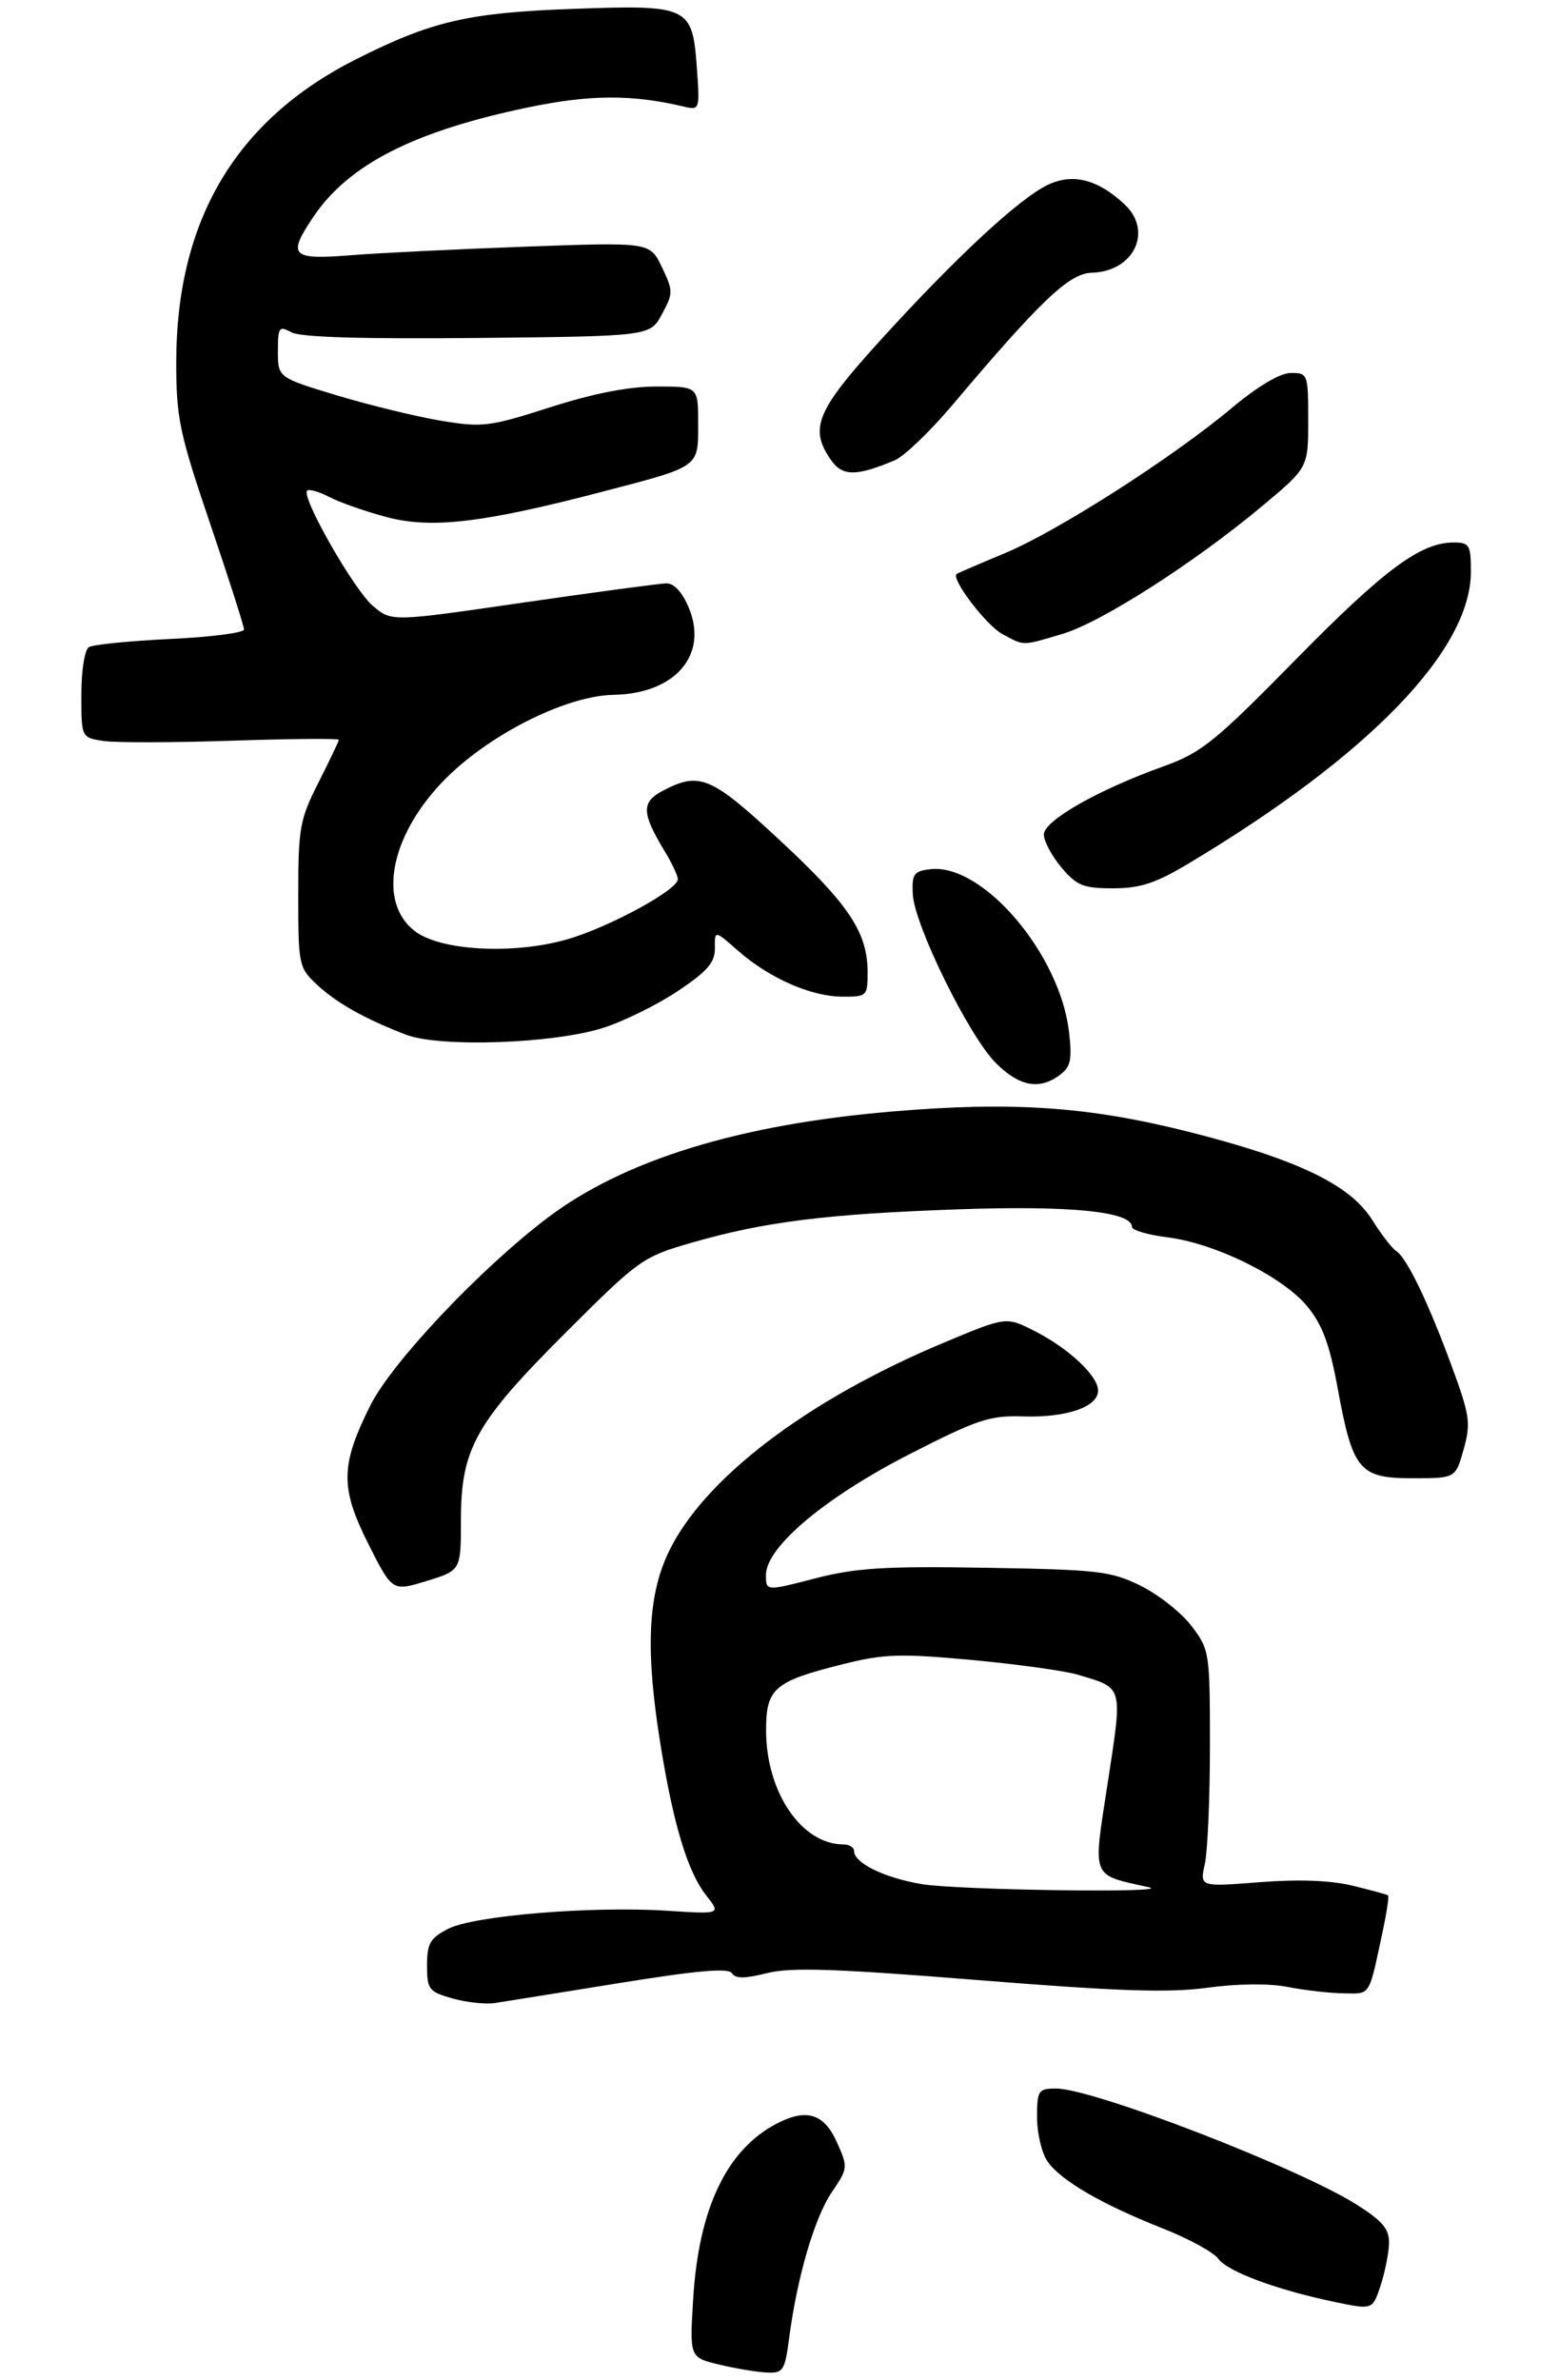 <?xml version="1.0" encoding="UTF-8" standalone="no"?>
<!DOCTYPE svg PUBLIC "-//W3C//DTD SVG 1.1//EN" "http://www.w3.org/Graphics/SVG/1.1/DTD/svg11.dtd" >
<svg xmlns="http://www.w3.org/2000/svg" xmlns:xlink="http://www.w3.org/1999/xlink" version="1.1" viewBox="0 0 230 351">
 <g >
 <path fill="currentColor"
d=" M 116.43 344.75 C 117.61 335.78 120.17 327.03 122.72 323.28 C 125.12 319.73 125.13 319.62 123.43 315.84 C 121.57 311.71 118.99 310.91 114.68 313.12 C 107.23 316.95 103.07 325.64 102.26 339.08 C 101.74 347.66 101.74 347.66 106.12 348.71 C 108.53 349.29 111.68 349.81 113.12 349.88 C 115.55 349.99 115.79 349.62 116.43 344.75 Z  M 204.92 330.85 C 204.98 328.75 204.02 327.58 200.25 325.18 C 191.84 319.80 161.31 308.00 155.82 308.00 C 153.17 308.00 153.00 308.25 153.00 312.28 C 153.00 314.63 153.70 317.55 154.55 318.76 C 156.51 321.57 162.58 325.09 171.50 328.61 C 175.35 330.13 179.06 332.15 179.75 333.11 C 181.12 335.01 188.45 337.72 197.00 339.49 C 202.50 340.63 202.50 340.63 203.67 337.07 C 204.32 335.10 204.88 332.31 204.92 330.85 Z  M 91.40 292.44 C 102.84 290.59 107.49 290.18 107.99 290.99 C 108.50 291.81 109.85 291.81 113.15 290.98 C 116.68 290.09 123.17 290.31 144.22 292.00 C 164.97 293.66 172.43 293.91 178.16 293.13 C 182.64 292.52 187.25 292.48 190.00 293.02 C 192.47 293.51 196.18 293.93 198.23 293.96 C 202.28 294.00 201.89 294.64 204.03 284.62 C 204.60 281.93 204.94 279.64 204.78 279.51 C 204.63 279.39 202.28 278.75 199.57 278.09 C 196.33 277.29 191.60 277.12 185.82 277.57 C 177.00 278.26 177.00 278.26 177.75 274.88 C 178.16 273.02 178.50 265.17 178.50 257.42 C 178.50 243.64 178.44 243.27 175.78 239.78 C 174.28 237.81 170.90 235.15 168.28 233.85 C 163.89 231.69 162.04 231.48 145.50 231.20 C 130.48 230.95 126.30 231.21 120.25 232.77 C 113.00 234.65 113.00 234.65 113.00 232.26 C 113.00 228.16 121.71 220.83 134.16 214.46 C 144.20 209.33 146.01 208.72 150.92 208.88 C 157.32 209.09 162.00 207.48 162.00 205.07 C 162.00 202.87 157.57 198.76 152.45 196.19 C 148.41 194.17 148.41 194.17 139.18 198.03 C 118.92 206.51 103.59 218.23 98.53 229.12 C 95.53 235.55 95.23 243.72 97.48 257.50 C 99.38 269.21 101.47 276.06 104.18 279.51 C 106.37 282.29 106.37 282.29 98.44 281.78 C 87.28 281.06 69.87 282.50 66.10 284.45 C 63.46 285.81 63.00 286.61 63.00 289.85 C 63.00 293.38 63.26 293.72 66.75 294.71 C 68.81 295.29 71.62 295.60 73.00 295.39 C 74.38 295.18 82.65 293.85 91.40 292.44 Z  M 68.00 224.16 C 68.00 213.63 70.15 209.80 83.52 196.46 C 94.28 185.72 94.80 185.35 102.05 183.26 C 112.76 180.17 121.96 179.02 141.38 178.34 C 158.01 177.76 167.00 178.67 167.00 180.94 C 167.00 181.42 169.36 182.11 172.25 182.47 C 179.28 183.35 189.25 188.27 192.85 192.64 C 195.08 195.34 196.15 198.20 197.34 204.69 C 199.57 216.84 200.53 218.00 208.39 218.00 C 214.74 218.00 214.74 218.00 215.93 213.74 C 217.02 209.85 216.86 208.76 214.10 201.27 C 210.65 191.92 207.51 185.44 205.97 184.48 C 205.39 184.13 203.78 182.03 202.39 179.83 C 199.14 174.68 191.27 170.92 175.32 166.90 C 160.63 163.19 149.41 162.42 131.79 163.90 C 109.13 165.80 92.08 171.04 80.78 179.59 C 70.88 187.08 57.86 200.86 54.66 207.22 C 50.22 216.07 50.17 219.39 54.33 227.66 C 57.87 234.70 57.87 234.70 62.94 233.15 C 68.00 231.59 68.00 231.59 68.00 224.16 Z  M 156.39 158.50 C 157.97 157.31 158.19 156.24 157.70 152.10 C 156.34 140.62 144.96 127.30 137.27 128.18 C 134.82 128.46 134.52 128.89 134.66 131.84 C 134.87 136.38 142.94 152.79 146.92 156.77 C 150.40 160.24 153.37 160.79 156.39 158.50 Z  M 89.08 151.55 C 92.15 150.56 97.10 148.10 100.08 146.10 C 104.39 143.21 105.49 141.92 105.47 139.82 C 105.43 137.17 105.43 137.17 108.90 140.22 C 113.49 144.25 119.63 146.95 124.25 146.98 C 127.89 147.00 128.00 146.90 128.00 143.40 C 128.00 137.53 125.28 133.43 115.12 123.98 C 104.94 114.51 103.26 113.78 97.90 116.55 C 94.57 118.27 94.61 119.83 98.11 125.62 C 99.15 127.33 100.00 129.15 100.00 129.66 C 100.00 131.24 89.78 136.78 83.63 138.54 C 75.76 140.78 65.12 140.23 61.28 137.37 C 55.74 133.25 57.43 123.60 65.14 115.45 C 71.62 108.59 83.33 102.60 90.50 102.47 C 99.60 102.31 104.53 96.61 101.62 89.63 C 100.66 87.33 99.44 86.01 98.30 86.03 C 97.31 86.05 87.79 87.33 77.14 88.87 C 57.78 91.69 57.78 91.69 55.03 89.37 C 52.24 87.03 44.39 73.27 45.31 72.35 C 45.59 72.08 47.11 72.52 48.68 73.34 C 50.26 74.15 54.08 75.48 57.17 76.29 C 63.74 78.00 71.40 77.09 89.00 72.48 C 103.35 68.73 103.00 68.98 103.00 62.46 C 103.00 57.00 103.00 57.00 96.85 57.00 C 92.74 57.00 87.54 58.02 81.14 60.07 C 72.17 62.94 71.16 63.06 65.03 62.04 C 61.44 61.44 54.56 59.77 49.75 58.32 C 41.00 55.68 41.00 55.68 41.00 51.81 C 41.00 48.22 41.15 48.01 43.03 49.02 C 44.38 49.74 53.61 50.01 70.49 49.84 C 95.91 49.58 95.91 49.58 97.66 46.33 C 99.33 43.24 99.33 42.91 97.65 39.40 C 95.89 35.71 95.89 35.71 77.70 36.37 C 67.69 36.73 56.01 37.30 51.75 37.64 C 42.93 38.34 42.35 37.74 46.26 31.94 C 51.46 24.23 61.13 19.32 78.00 15.82 C 87.05 13.94 93.30 13.91 100.88 15.72 C 103.23 16.27 103.25 16.20 102.81 10.01 C 102.15 0.92 101.67 0.69 84.50 1.31 C 69.06 1.87 63.69 3.12 52.57 8.72 C 34.79 17.67 26.00 32.48 26.00 53.46 C 26.01 61.67 26.46 63.85 31.00 77.22 C 33.75 85.32 36.00 92.35 36.00 92.83 C 36.00 93.32 31.10 93.95 25.11 94.23 C 19.12 94.52 13.72 95.06 13.11 95.43 C 12.49 95.82 12.00 98.90 12.00 102.45 C 12.00 108.77 12.00 108.77 15.25 109.27 C 17.04 109.54 25.59 109.52 34.25 109.23 C 42.91 108.94 49.99 108.88 49.99 109.10 C 49.98 109.32 48.63 112.15 46.99 115.39 C 44.23 120.84 44.00 122.09 44.00 131.95 C 44.00 142.31 44.08 142.70 46.75 145.20 C 49.63 147.90 53.87 150.28 59.91 152.59 C 64.92 154.51 81.82 153.91 89.08 151.55 Z  M 175.37 127.33 C 201.99 111.40 217.00 95.89 217.00 84.30 C 217.00 80.36 216.79 80.00 214.46 80.00 C 209.58 80.00 204.22 83.97 191.10 97.33 C 179.21 109.42 177.25 111.00 171.69 113.00 C 161.96 116.49 154.00 121.03 154.00 123.06 C 154.00 124.04 155.17 126.23 156.59 127.92 C 158.85 130.61 159.82 131.00 164.21 131.00 C 168.22 131.00 170.48 130.26 175.37 127.33 Z  M 156.73 93.49 C 162.48 91.78 176.18 83.01 186.25 74.60 C 193.00 68.96 193.00 68.96 193.00 61.98 C 193.00 55.17 192.94 55.00 190.46 55.00 C 188.86 55.00 185.61 56.92 181.71 60.18 C 172.82 67.61 155.97 78.37 148.18 81.61 C 144.51 83.14 141.34 84.50 141.14 84.64 C 140.22 85.28 145.46 92.18 147.84 93.48 C 151.17 95.28 150.68 95.28 156.73 93.49 Z  M 132.00 67.88 C 133.38 67.31 137.20 63.64 140.50 59.74 C 153.57 44.27 157.74 40.31 161.07 40.22 C 167.30 40.04 170.15 34.08 165.89 30.12 C 161.95 26.44 158.26 25.51 154.58 27.26 C 150.35 29.28 140.97 37.99 129.84 50.23 C 120.41 60.60 119.35 63.20 122.61 67.86 C 124.30 70.26 126.31 70.27 132.00 67.88 Z  M 136.04 277.86 C 130.50 276.94 126.00 274.75 126.00 272.98 C 126.00 272.44 125.30 272.00 124.45 272.00 C 118.28 272.00 113.06 264.36 113.02 255.27 C 113.00 248.98 114.17 247.96 124.39 245.41 C 130.43 243.90 132.79 243.82 143.39 244.80 C 150.05 245.42 157.07 246.39 159.00 246.97 C 165.79 248.99 165.64 248.43 163.42 262.93 C 161.22 277.27 160.87 276.38 169.50 278.32 C 173.38 279.19 141.42 278.75 136.04 277.86 Z "/>
</g>
</svg>